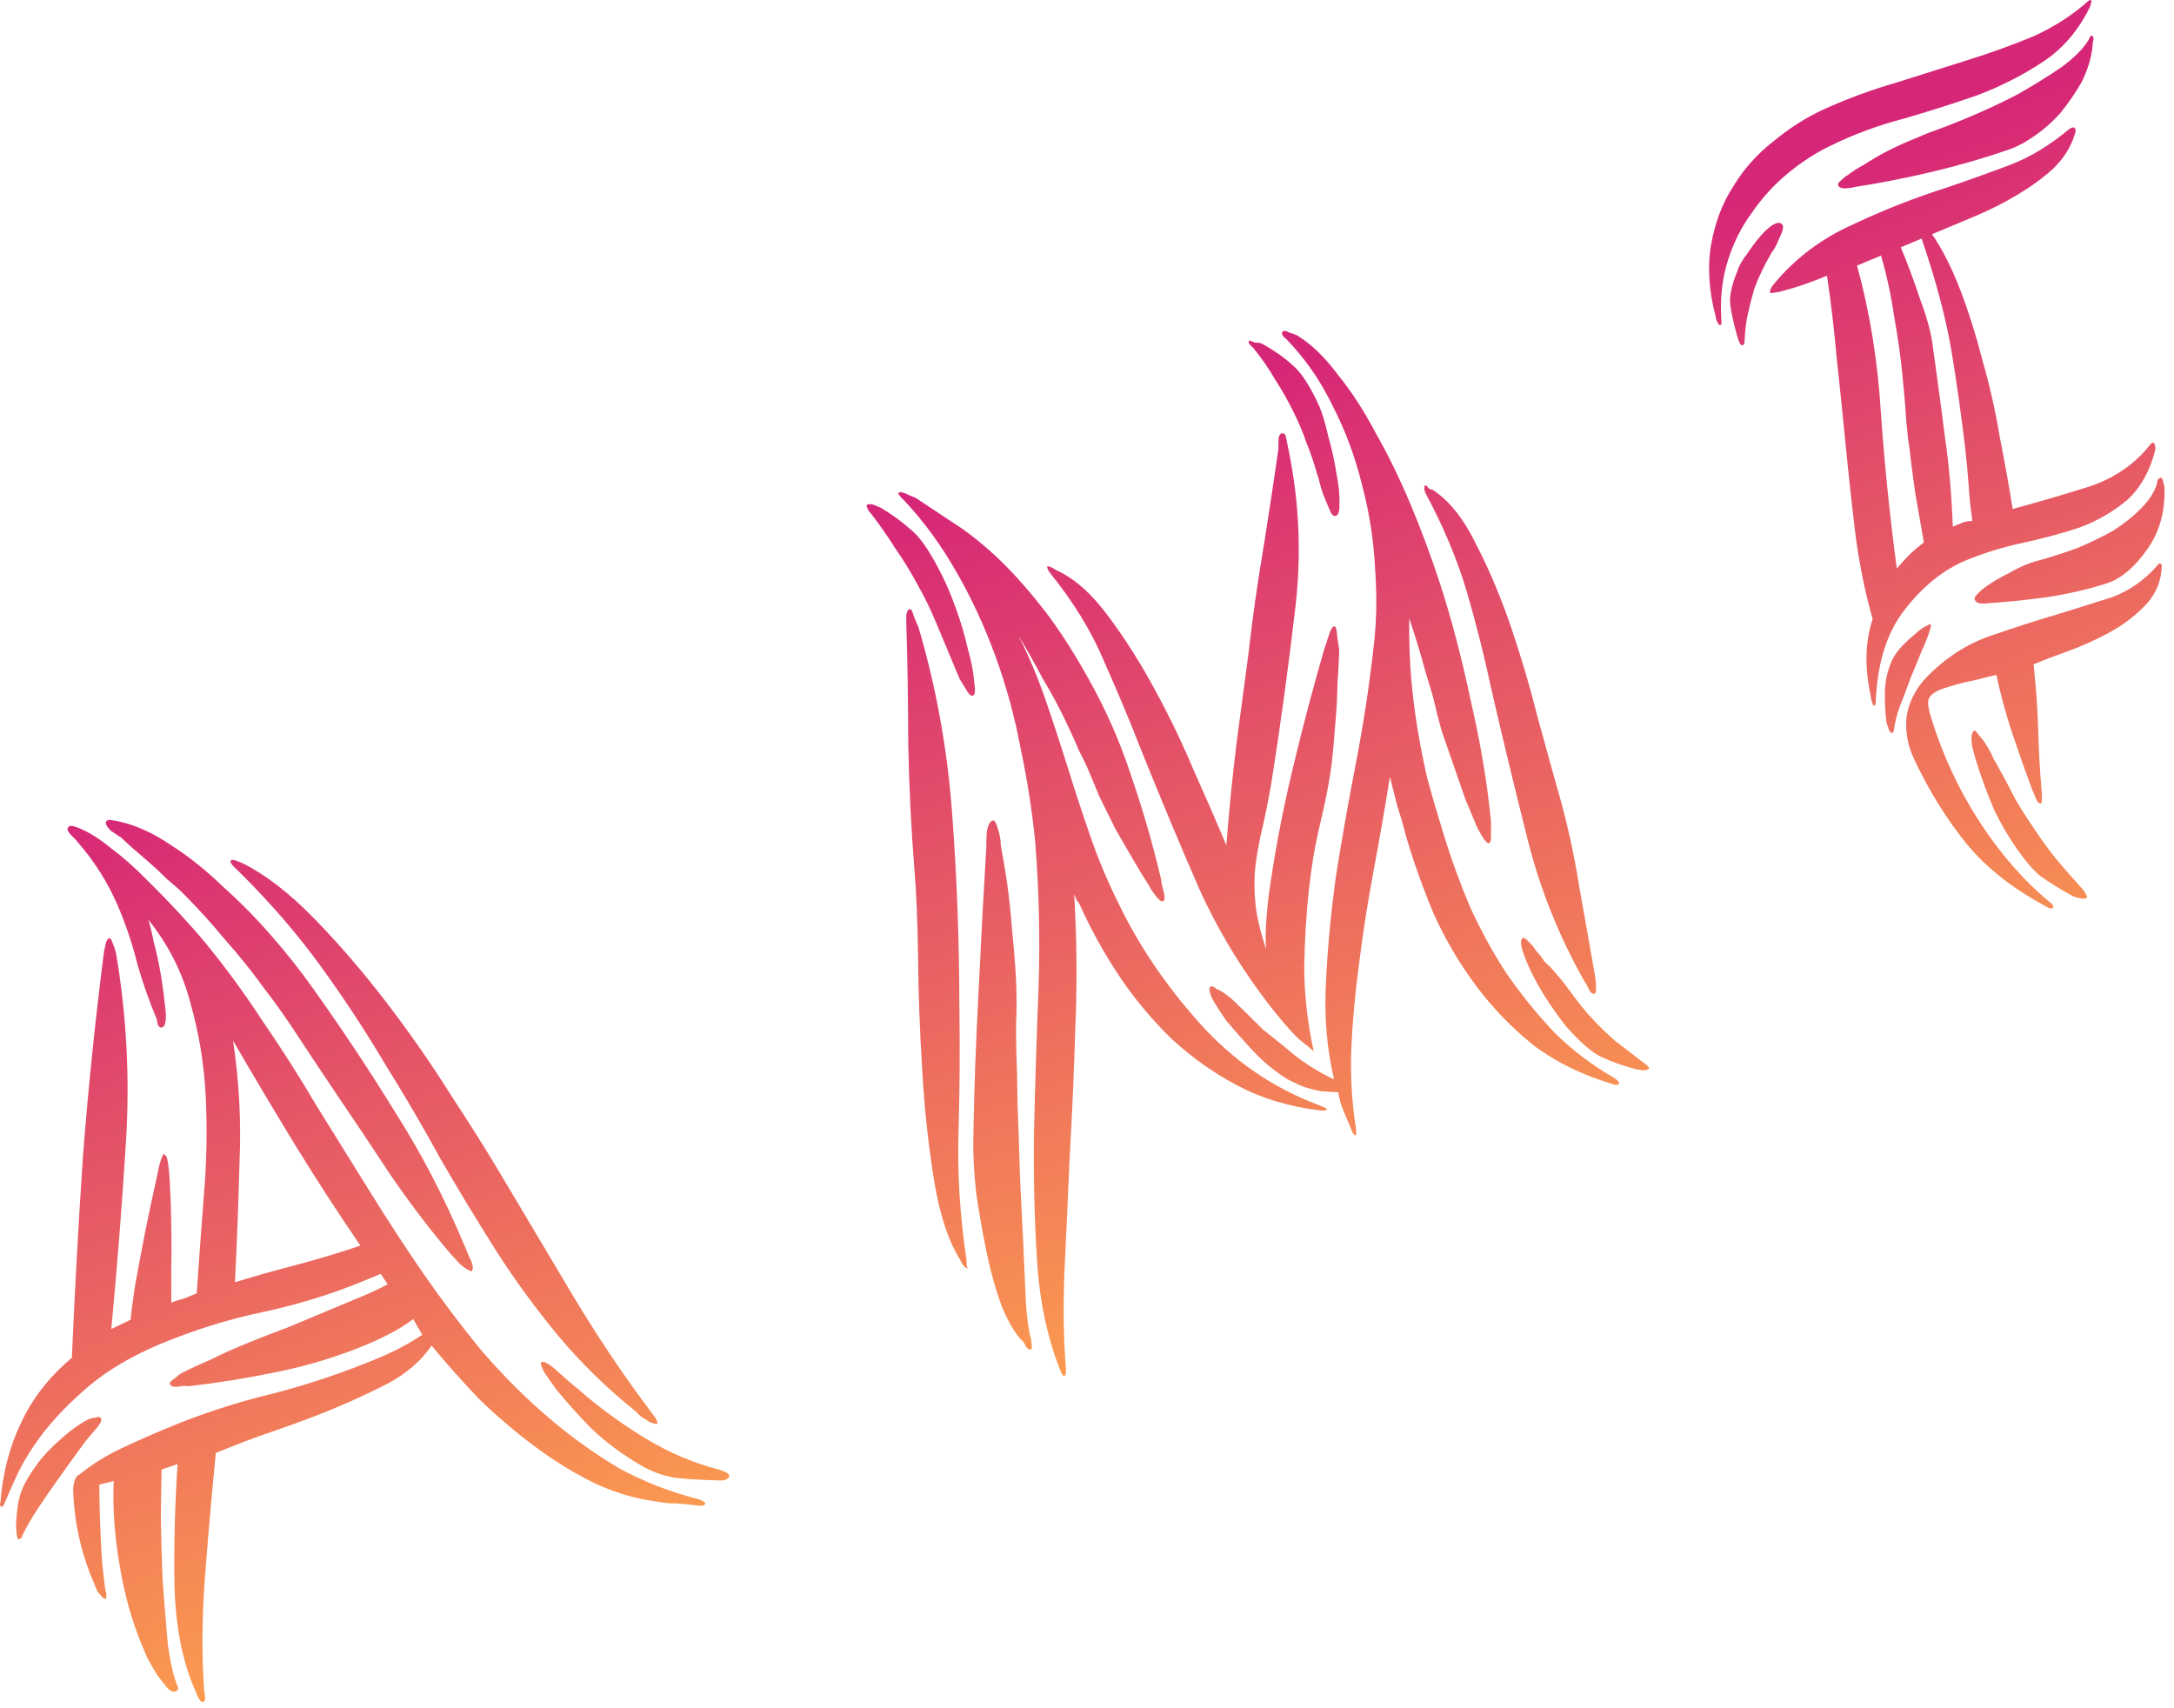 <svg width="154" height="121" viewBox="0 0 154 121" fill="none" xmlns="http://www.w3.org/2000/svg">
  <defs>
    <linearGradient id="paint0_linear_64_33" x1="69.882" y1="33.303" x2="93.382" y2="96.803" gradientUnits="userSpaceOnUse">
      <stop stop-color="#D62677"/>
      <stop offset="1" stop-color="#FEA44C"/>
    </linearGradient>
    <linearGradient id="paint1_linear_64_33" x1="69.882" y1="33.303" x2="93.382" y2="96.803" gradientUnits="userSpaceOnUse">
      <stop stop-color="#D62677"/>
      <stop offset="1" stop-color="#FEA44C"/>
    </linearGradient>
    <linearGradient id="paint2_linear_64_33" x1="69.882" y1="33.303" x2="93.382" y2="96.803" gradientUnits="userSpaceOnUse">
      <stop stop-color="#D62677"/>
      <stop offset="1" stop-color="#FEA44C"/>
    </linearGradient>
  </defs>
  <path d="M8.584 59.331C8.424 59.225 8.184 59.065 7.863 58.852C7.572 58.569 7.455 58.358 7.512 58.219C7.569 58.079 7.727 58.042 7.985 58.107C8.293 58.152 8.482 58.189 8.552 58.217C9.705 58.486 10.887 59.032 12.099 59.855C13.359 60.657 14.573 61.624 15.74 62.755C16.935 63.815 18.088 64.981 19.197 66.251C20.307 67.521 21.287 68.759 22.138 69.964C24.235 72.902 26.188 75.843 27.997 78.786C29.856 81.708 31.485 84.842 32.885 88.188C32.926 88.286 33.049 88.582 33.255 89.074C33.51 89.545 33.56 89.871 33.404 90.052C33.215 90.015 32.94 89.841 32.579 89.53C32.267 89.198 32.055 88.969 31.944 88.842C30.592 87.268 29.186 85.428 27.727 83.322C26.296 81.145 24.982 79.18 23.786 77.426C22.873 76.073 22.016 74.784 21.214 73.559C20.392 72.284 19.541 71.079 18.661 69.944C17.831 68.788 16.927 67.663 15.949 66.57C14.999 65.406 13.931 64.234 12.743 63.054C12.563 62.899 12.246 62.626 11.795 62.237C11.392 61.827 10.965 61.428 10.513 61.039C10.061 60.65 9.654 60.3 9.293 59.988C8.911 59.628 8.675 59.409 8.584 59.331ZM49.176 106.607C48.511 106.539 48.06 106.496 47.822 106.48C47.605 106.513 47.153 106.471 46.468 106.353C44.999 106.158 43.546 105.725 42.109 105.055C40.652 104.335 39.252 103.475 37.908 102.476C36.566 101.477 35.265 100.373 34.008 99.165C32.78 97.887 31.635 96.602 30.575 95.311C29.858 96.363 28.842 97.25 27.526 97.974C26.239 98.629 25.03 99.192 23.898 99.666C22.471 100.263 21.024 100.81 19.556 101.309C18.137 101.787 16.714 102.324 15.288 102.921C14.98 106.056 14.716 109.086 14.495 112.012C14.302 114.867 14.293 117.473 14.469 119.827C14.49 119.876 14.506 119.985 14.519 120.153C14.552 120.371 14.519 120.5 14.421 120.541C14.273 120.603 14.127 120.461 13.983 120.117C13.839 119.773 13.747 119.551 13.705 119.453C12.882 117.485 12.434 115.1 12.36 112.298C12.314 109.426 12.388 106.562 12.581 103.707L11.443 104.096C11.436 104.908 11.419 106.043 11.393 107.499C11.415 108.935 11.459 110.42 11.522 111.954C11.635 113.468 11.752 114.922 11.873 116.317C12.043 117.691 12.283 118.747 12.592 119.485C12.653 119.633 12.611 119.738 12.463 119.799C12.266 119.882 12.057 119.796 11.835 119.542C11.592 119.238 11.339 118.911 11.076 118.558C10.863 118.185 10.649 117.812 10.435 117.439C10.249 116.996 10.126 116.701 10.064 116.554C9.344 114.831 8.814 112.943 8.475 110.888C8.115 108.784 7.974 106.79 8.054 104.907L7.032 105.161C7.042 106.429 7.077 107.686 7.136 108.933C7.175 110.131 7.283 111.358 7.462 112.613C7.503 112.711 7.53 112.844 7.542 113.013C7.555 113.181 7.502 113.261 7.383 113.253C7.202 113.097 7.035 112.907 6.883 112.681C6.76 112.386 6.657 112.14 6.574 111.943C5.71 109.877 5.245 107.73 5.181 105.502C5.221 104.907 5.364 104.558 5.61 104.455C6.519 103.728 7.481 103.123 8.493 102.642C9.555 102.14 10.652 101.652 11.784 101.179C14.243 100.149 16.761 99.327 19.337 98.712C21.892 98.048 24.375 97.212 26.785 96.203C27.966 95.709 29.008 95.158 29.909 94.549L29.268 93.43C28.788 93.804 28.239 94.15 27.62 94.466C27.05 94.763 26.494 95.024 25.953 95.25C24.035 96.053 21.959 96.69 19.728 97.161C17.547 97.611 15.408 97.957 13.312 98.198C13.172 98.141 12.944 98.149 12.628 98.224C12.292 98.249 12.093 98.188 12.031 98.04C11.99 97.942 12.107 97.806 12.381 97.633C12.635 97.411 12.812 97.28 12.91 97.239C13.578 96.901 14.232 96.599 14.872 96.331C15.54 95.994 16.219 95.681 16.907 95.393C18.039 94.919 19.181 94.471 20.333 94.046C21.465 93.573 22.621 93.089 23.802 92.595C24.392 92.348 25.007 92.091 25.647 91.823C26.286 91.556 26.891 91.274 27.461 90.977L26.974 90.227L26.014 90.629C23.653 91.617 21.198 92.383 18.651 92.929C16.154 93.453 13.724 94.21 11.363 95.198C9.345 96.042 7.652 97.039 6.284 98.19C4.964 99.32 3.873 100.441 3.009 101.555C2.194 102.647 1.576 103.657 1.155 104.585C0.733 105.513 0.437 106.186 0.265 106.605C0.187 106.695 0.148 106.74 0.148 106.74C0.099 106.761 0.054 106.722 0.013 106.624C-0.008 106.574 -0.004 106.515 0.025 106.445C0.19 104.352 0.676 102.473 1.481 100.806C2.267 99.09 3.47 97.546 5.093 96.173C5.295 91.406 5.557 86.642 5.878 81.883C6.249 77.103 6.738 72.331 7.347 67.567C7.355 67.448 7.392 67.259 7.457 67C7.502 66.693 7.598 66.508 7.745 66.446C7.815 66.475 7.86 66.514 7.881 66.563L7.943 66.71C8.107 67.104 8.206 67.409 8.239 67.627C8.972 72.003 9.2 76.417 8.923 80.869C8.647 85.321 8.3 89.744 7.884 94.138L9.255 93.478C9.279 93.121 9.381 92.327 9.56 91.096C9.788 89.844 10.03 88.558 10.286 87.236C10.571 85.845 10.834 84.608 11.075 83.524C11.295 82.392 11.478 81.794 11.626 81.733L11.792 81.923C11.895 82.169 11.974 82.772 12.029 83.732C12.084 84.692 12.12 85.746 12.138 86.895C12.156 88.044 12.154 89.143 12.131 90.194C12.136 91.174 12.137 91.867 12.134 92.274C12.429 92.15 12.734 92.051 13.05 91.977C13.345 91.853 13.64 91.73 13.936 91.606C14.08 89.465 14.243 87.228 14.424 84.898C14.634 82.498 14.686 80.135 14.58 77.808C14.474 75.483 14.112 73.235 13.493 71.065C12.924 68.876 11.922 66.895 10.488 65.125C10.591 65.371 10.723 65.894 10.884 66.694C11.095 67.473 11.276 68.322 11.429 69.241C11.562 70.11 11.664 70.906 11.734 71.628C11.785 72.301 11.711 72.678 11.514 72.761C11.367 72.822 11.252 72.755 11.17 72.558C11.136 72.341 11.11 72.207 11.089 72.158C10.554 70.879 10.103 69.593 9.736 68.302C9.397 66.94 8.96 65.62 8.425 64.341C7.705 62.618 6.734 61.059 5.514 59.662C5.493 59.612 5.337 59.447 5.045 59.164C4.733 58.832 4.7 58.615 4.946 58.512C5.044 58.471 5.268 58.522 5.617 58.665C6.315 58.951 7.06 59.419 7.853 60.071C8.695 60.701 9.518 61.426 10.324 62.245C11.108 63.016 11.869 63.796 12.604 64.587C13.34 65.377 13.94 66.051 14.404 66.609C15.929 68.457 17.341 70.381 18.64 72.381C19.968 74.311 21.232 76.297 22.433 78.339C23.663 80.31 24.903 82.306 26.153 84.327C27.403 86.348 28.692 88.323 30.02 90.254C31.327 92.135 32.688 93.936 34.102 95.657C35.565 97.358 37.109 98.908 38.736 100.309C40.363 101.709 42.061 102.936 43.831 103.988C45.629 104.97 47.528 105.707 49.526 106.201C49.875 106.344 50.011 106.461 49.933 106.551C49.925 106.67 49.673 106.689 49.176 106.607ZM46.404 100.396C46.577 100.671 46.614 100.829 46.515 100.87C46.396 100.862 46.232 100.815 46.023 100.729C45.863 100.622 45.668 100.502 45.438 100.367C45.257 100.211 45.156 100.109 45.136 100.059C43.049 98.389 41.198 96.59 39.583 94.664C37.948 92.689 36.459 90.653 35.119 88.554C33.758 86.406 32.446 84.238 31.183 82.049C29.949 79.79 28.631 77.538 27.229 75.292C25.855 72.976 24.348 70.687 22.708 68.424C21.068 66.162 19.161 63.954 16.988 61.799C16.897 61.721 16.752 61.58 16.55 61.375C16.349 61.17 16.287 61.022 16.365 60.932C16.463 60.891 16.617 60.913 16.827 60.999L17.245 61.171C18.863 61.997 20.532 63.293 22.254 65.059C23.976 66.825 25.66 68.779 27.309 70.922C28.957 73.066 30.472 75.236 31.854 77.433C33.284 79.609 34.493 81.531 35.48 83.2C37.047 85.839 38.701 88.617 40.44 91.531C42.18 94.445 43.971 97.136 45.812 99.603L46.404 100.396ZM16.642 90.821C18.131 90.371 19.605 89.957 21.065 89.578C22.574 89.177 24.063 88.728 25.531 88.23C23.899 85.848 22.351 83.461 20.887 81.067C19.423 78.673 17.963 76.22 16.507 73.707C16.937 76.533 17.091 79.388 16.968 82.273C16.895 85.136 16.786 87.986 16.642 90.821ZM51.05 104.869C49.881 104.838 48.845 104.78 47.943 104.695C47.019 104.561 46.133 104.239 45.283 103.727C43.973 102.945 42.835 102.092 41.87 101.166C40.953 100.219 40.142 99.316 39.435 98.455C39.172 98.103 38.888 97.701 38.584 97.251C38.329 96.779 38.251 96.523 38.349 96.482C38.546 96.399 38.926 96.616 39.488 97.132C40.051 97.648 40.548 98.076 40.98 98.416C42.356 99.633 43.939 100.791 45.729 101.892C47.499 102.944 49.254 103.684 50.994 104.112C51.532 104.292 51.747 104.462 51.641 104.622C51.534 104.782 51.338 104.865 51.05 104.869ZM1.506 108.948C1.506 108.948 1.456 108.968 1.358 109.009L1.284 109.04C1.222 108.893 1.185 108.735 1.173 108.566C1.16 108.398 1.148 108.23 1.135 108.062C1.179 107.061 1.29 106.291 1.47 105.754C1.678 105.146 2.098 104.422 2.728 103.58C3.097 103.079 3.662 102.495 4.424 101.829C5.187 101.164 5.838 100.718 6.379 100.491C6.478 100.45 6.611 100.423 6.779 100.411C6.976 100.328 7.105 100.361 7.167 100.508C7.229 100.656 7.041 100.966 6.602 101.439C6.213 101.89 5.965 102.196 5.859 102.357C4.463 104.27 3.445 105.708 2.807 106.669C2.168 107.63 1.734 108.389 1.506 108.948Z" fill="url(#paint0_linear_64_33)"/>
  <path d="M64.097 35.499C63.715 35.139 63.573 34.938 63.671 34.897C63.819 34.835 64.043 34.886 64.342 35.049C64.621 35.164 64.796 35.235 64.866 35.264C65.666 35.796 66.547 36.382 67.508 37.02C68.448 37.61 69.436 38.382 70.472 39.336C71.507 40.29 72.575 41.462 73.677 42.851C74.758 44.191 75.864 45.867 76.995 47.88C78.299 50.168 79.346 52.533 80.137 54.977C80.957 57.351 81.664 59.802 82.259 62.328C82.251 62.447 82.305 62.714 82.42 63.128C82.535 63.542 82.519 63.78 82.372 63.842C82.273 63.883 82.103 63.752 81.86 63.449C81.597 63.096 81.435 62.846 81.373 62.699C81.048 62.199 80.682 61.6 80.275 60.903C79.868 60.206 79.451 59.485 79.023 58.739C78.624 57.923 78.245 57.156 77.887 56.439C77.558 55.652 77.27 54.963 77.023 54.373C76.94 54.176 76.741 53.768 76.424 53.149C76.136 52.46 75.782 51.683 75.362 50.818C74.942 49.953 74.442 49.035 73.863 48.063C73.311 47.022 72.746 46.016 72.166 45.044C72.903 46.528 73.541 48.053 74.08 49.62C74.62 51.186 75.145 52.788 75.656 54.424C76.147 56.011 76.672 57.612 77.233 59.228C77.772 60.794 78.421 62.344 79.178 63.877C80.602 66.866 82.514 69.708 84.913 72.404C87.313 75.1 90.157 77.061 93.445 78.287C93.864 78.459 94.049 78.555 93.999 78.576C93.921 78.666 93.729 78.689 93.421 78.644C91.287 78.38 89.366 77.797 87.658 76.892C85.951 75.988 84.388 74.879 82.971 73.564C81.602 72.228 80.386 70.772 79.321 69.194C78.236 67.567 77.298 65.878 76.508 64.127C76.446 63.98 76.37 63.867 76.279 63.789C76.218 63.641 76.156 63.494 76.094 63.346C76.283 66.562 76.308 69.731 76.169 72.854C76.08 75.955 75.949 78.959 75.776 81.864C75.653 84.748 75.528 87.489 75.401 90.086C75.302 92.613 75.338 94.91 75.509 96.978C75.514 97.265 75.491 97.419 75.442 97.439C75.344 97.481 75.264 97.427 75.202 97.28C75.14 97.132 75.099 97.034 75.078 96.985C74.16 94.652 73.619 92.045 73.455 89.165C73.27 86.237 73.202 83.172 73.251 79.972C73.328 76.702 73.434 73.362 73.568 69.953C73.682 66.494 73.603 63.059 73.332 59.646C73.119 57.48 72.778 55.281 72.307 53.05C71.885 50.798 71.291 48.619 70.525 46.511C69.759 44.404 68.841 42.417 67.772 40.552C66.682 38.638 65.457 36.953 64.097 35.499ZM91.033 74.18C92.048 75.085 93.204 75.844 94.501 76.458C93.981 74.247 93.791 71.928 93.931 69.499C94.05 67.021 94.293 64.491 94.658 61.91C95.073 59.308 95.537 56.686 96.05 54.043C96.563 51.401 96.967 48.774 97.263 46.165C97.51 44.269 97.559 42.312 97.408 40.294C97.307 38.255 96.998 36.274 96.483 34.35C95.996 32.357 95.298 30.481 94.388 28.723C93.528 26.943 92.439 25.376 91.12 24.02C90.87 23.835 90.773 23.674 90.83 23.534C90.887 23.394 91.066 23.406 91.365 23.57C91.694 23.664 91.903 23.75 91.994 23.828C92.934 24.417 93.865 25.328 94.785 26.562C95.735 27.726 96.633 29.113 97.481 30.724C98.357 32.266 99.175 33.946 99.937 35.767C100.699 37.587 101.387 39.439 102.001 41.321C102.812 43.814 103.545 46.601 104.197 49.681C104.899 52.74 105.375 55.605 105.625 58.276C105.617 58.395 105.611 58.657 105.608 59.063C105.654 59.449 105.603 59.672 105.455 59.734C105.336 59.726 105.18 59.56 104.987 59.236C104.773 58.864 104.645 58.628 104.604 58.529C104.378 57.988 104.11 57.349 103.801 56.611C103.521 55.803 103.241 54.995 102.961 54.187C102.66 53.33 102.38 52.522 102.12 51.764C101.889 50.935 101.71 50.23 101.582 49.648C101.508 49.332 101.304 48.637 100.97 47.562C100.664 46.418 100.283 45.161 99.826 43.792C99.812 45.416 99.859 46.842 99.967 48.068C100.076 49.295 100.223 50.476 100.409 51.612C100.596 52.748 100.827 53.923 101.104 55.138C101.43 56.331 101.838 57.721 102.328 59.308C102.819 60.895 103.414 62.525 104.114 64.198C104.863 65.85 105.725 67.426 106.699 68.926C107.723 70.406 108.859 71.809 110.108 73.137C111.386 74.394 112.785 75.457 114.304 76.325C114.624 76.537 114.745 76.689 114.668 76.779C114.59 76.87 114.446 76.872 114.237 76.786C112.127 76.166 110.276 75.264 108.682 74.08C107.117 72.827 105.743 71.408 104.559 69.822C103.375 68.236 102.378 66.543 101.567 64.743C100.785 62.873 100.122 61.012 99.577 59.158C99.408 58.477 99.214 57.807 98.996 57.147C98.827 56.466 98.647 55.761 98.457 55.031C98.087 57.325 97.697 59.569 97.286 61.765C96.874 63.96 96.537 66.125 96.274 68.258C95.989 70.343 95.804 72.386 95.716 74.388C95.658 76.321 95.771 78.181 96.057 79.969C96.061 80.257 96.064 80.4 96.064 80.4C95.965 80.441 95.875 80.364 95.792 80.167C95.71 79.97 95.659 79.847 95.638 79.798C95.473 79.404 95.309 79.011 95.144 78.617C94.979 78.223 94.864 77.809 94.798 77.374C94.322 77.342 93.905 77.314 93.548 77.29C93.171 77.217 92.783 77.119 92.385 76.996C92.036 76.853 91.642 76.671 91.202 76.45C90.812 76.209 90.356 75.879 89.835 75.462C89.383 75.073 88.89 74.585 88.356 73.999C87.822 73.413 87.322 72.842 86.858 72.284C86.422 71.657 86.087 71.133 85.853 70.71C85.647 70.219 85.618 69.942 85.765 69.88C85.864 69.839 86.003 69.896 86.184 70.052C86.393 70.137 86.623 70.272 86.874 70.457C87.124 70.641 87.35 70.835 87.552 71.04C87.753 71.245 87.899 71.386 87.989 71.464C88.482 71.952 88.975 72.439 89.468 72.927C89.99 73.344 90.511 73.762 91.033 74.18ZM86.871 59.878C87.068 57.31 87.321 54.805 87.629 52.363C87.966 49.852 88.232 47.862 88.426 46.393C88.722 43.783 89.088 41.202 89.523 38.65C89.938 36.048 90.283 33.764 90.559 31.799C90.555 31.512 90.56 31.249 90.576 31.011C90.642 30.753 90.744 30.652 90.884 30.709C90.982 30.668 91.058 30.781 91.112 31.047C91.165 31.314 91.219 31.581 91.273 31.847C92.066 35.678 92.211 39.548 91.708 43.459C91.254 47.349 90.713 51.304 90.082 55.326C89.847 56.696 89.612 57.864 89.38 58.828C89.176 59.723 89.021 60.597 88.916 61.451C88.839 62.234 88.843 63.071 88.926 63.961C89.009 64.852 89.259 65.932 89.675 67.203C89.645 66.58 89.651 65.971 89.691 65.376C89.731 64.781 89.781 64.21 89.842 63.665C90.232 60.727 90.794 57.717 91.528 54.635C92.262 51.552 93.033 48.628 93.841 45.862C93.898 45.722 93.988 45.453 94.111 45.055C94.262 44.587 94.397 44.358 94.516 44.365C94.635 44.374 94.703 44.605 94.72 45.061C94.786 45.495 94.836 45.822 94.869 46.039C94.849 46.683 94.808 47.481 94.743 48.433C94.728 49.364 94.674 50.341 94.581 51.362C94.517 52.314 94.428 53.276 94.315 54.249C94.181 55.172 94.044 55.952 93.906 56.588C93.833 56.965 93.661 57.731 93.392 58.884C93.123 60.037 92.897 61.432 92.715 63.07C92.533 64.707 92.423 66.516 92.385 68.498C92.396 70.459 92.62 72.446 93.058 74.46C92.787 74.227 92.436 73.94 92.004 73.6C91.622 73.24 91.078 72.629 90.371 71.769C88.189 69.039 86.389 66.121 84.974 63.013C83.587 59.836 82.218 56.564 80.867 53.198C80.031 51.062 79.146 48.946 78.212 46.851C77.327 44.735 76.046 42.641 74.369 40.567C74.237 40.391 74.175 40.243 74.183 40.124C74.282 40.083 74.491 40.169 74.811 40.382C76.088 40.946 77.329 42.046 78.533 43.681C79.717 45.267 80.829 47.028 81.87 48.962C82.89 50.848 83.802 52.75 84.605 54.669C85.436 56.518 86.088 58.009 86.562 59.14L86.871 59.878ZM64.775 61.578C64.541 58.67 64.395 55.696 64.337 52.656C64.329 49.595 64.285 46.867 64.208 44.471C64.204 44.184 64.199 43.897 64.195 43.61C64.239 43.302 64.321 43.152 64.44 43.16C64.539 43.119 64.635 43.281 64.73 43.646C64.854 43.941 64.967 44.212 65.07 44.458C66.315 48.677 67.107 53.058 67.446 57.599C67.785 62.14 67.955 66.693 67.958 71.26C68.003 74.131 67.985 77.058 67.903 80.041C67.801 82.975 67.988 86.047 68.464 89.259C68.469 89.546 68.481 89.714 68.502 89.763C68.572 89.792 68.582 89.817 68.533 89.837C68.344 89.801 68.177 89.61 68.033 89.266C67.17 87.892 66.546 85.986 66.16 83.545C65.755 81.056 65.476 78.455 65.324 75.743C65.152 72.983 65.056 70.335 65.036 67.799C64.995 65.215 64.908 63.141 64.775 61.578ZM68.95 80.47C69.007 77.151 69.131 73.717 69.323 70.168C69.494 66.57 69.677 63.14 69.874 59.878C69.861 59.71 69.871 59.388 69.903 58.912C69.984 58.416 70.134 58.151 70.351 58.118C70.45 58.076 70.567 58.288 70.703 58.751C70.839 59.214 70.899 59.565 70.883 59.803C71.023 60.554 71.177 61.472 71.342 62.559C71.487 63.597 71.604 64.704 71.692 65.882C71.808 66.989 71.9 68.107 71.967 69.235C72.014 70.314 72.023 71.235 71.996 71.998C71.972 72.355 71.969 73.108 71.987 74.257C72.034 75.336 72.064 76.653 72.079 78.207C72.143 79.742 72.198 81.395 72.246 83.167C72.322 84.87 72.403 86.513 72.487 88.096C72.551 89.63 72.612 91.021 72.671 92.268C72.759 93.445 72.871 94.266 73.007 94.729C73.115 95.262 73.119 95.549 73.021 95.591C72.923 95.632 72.808 95.564 72.676 95.388C72.594 95.191 72.507 95.054 72.417 94.976C71.924 94.489 71.441 93.679 70.967 92.547C70.543 91.395 70.186 90.128 69.897 88.746C69.608 87.364 69.358 85.936 69.146 84.464C68.984 82.971 68.919 81.64 68.95 80.47ZM110.28 55.721C110.96 58.038 111.493 60.417 111.878 62.857C112.312 65.277 112.693 67.43 113.02 69.317C113.091 70.039 113.066 70.396 112.947 70.388C112.849 70.429 112.734 70.362 112.603 70.185C112.5 69.939 112.372 69.704 112.22 69.478C110.447 66.347 109.117 63.029 108.23 59.527C107.343 56.025 106.474 52.428 105.624 48.737C105.153 46.506 104.587 44.257 103.928 41.989C103.247 39.672 102.259 37.31 100.964 34.904C100.881 34.707 100.869 34.539 100.926 34.399C101.024 34.358 101.104 34.411 101.166 34.559C101.257 34.637 101.361 34.68 101.48 34.688C102.671 35.461 103.717 36.787 104.618 38.665C105.548 40.473 106.371 42.441 107.088 44.569C107.805 46.697 108.418 48.782 108.925 50.825C109.482 52.846 109.934 54.478 110.28 55.721ZM65.053 41.516C64.522 40.524 63.974 39.626 63.406 38.823C62.888 37.999 62.31 37.171 61.673 36.339C61.583 36.262 61.507 36.149 61.445 36.001C61.383 35.854 61.377 35.77 61.426 35.749C61.574 35.687 61.752 35.699 61.962 35.785L62.38 35.957C63.23 36.468 63.982 37.021 64.635 37.615C65.268 38.16 65.973 39.223 66.751 40.806C67.067 41.425 67.397 42.212 67.739 43.167C68.081 44.123 68.353 45.05 68.555 45.948C68.806 46.825 68.957 47.601 69.008 48.273C69.107 48.926 69.073 49.258 68.904 49.27C68.806 49.312 68.681 49.219 68.529 48.994C68.356 48.719 68.173 48.42 67.98 48.096C67.835 47.752 67.692 47.408 67.547 47.063C67.383 46.67 67.269 46.399 67.208 46.251C66.858 45.415 66.528 44.628 66.22 43.89C65.89 43.102 65.501 42.311 65.053 41.516ZM91.663 29.256C91.243 28.391 90.795 27.596 90.318 26.87C89.89 26.124 89.378 25.384 88.782 24.651C88.692 24.573 88.591 24.471 88.481 24.343C88.419 24.196 88.447 24.126 88.566 24.134C88.706 24.191 88.811 24.234 88.88 24.263C88.999 24.271 89.118 24.279 89.237 24.287L89.447 24.373C90.276 24.835 90.972 25.325 91.535 25.841C92.147 26.336 92.786 27.312 93.453 28.767C93.68 29.308 93.894 30.028 94.096 30.926C94.348 31.804 94.54 32.677 94.672 33.547C94.834 34.347 94.904 35.069 94.885 35.713C94.894 36.287 94.779 36.566 94.541 36.55C94.422 36.542 94.311 36.415 94.209 36.169C94.085 35.874 93.962 35.579 93.838 35.283C93.694 34.939 93.585 34.609 93.51 34.293C93.436 33.977 93.368 33.746 93.306 33.598C93.075 32.77 92.816 32.011 92.528 31.322C92.289 30.613 92 29.924 91.663 29.256ZM112.525 71.865C113.17 72.578 113.809 73.207 114.442 73.752C115.123 74.276 115.805 74.8 116.487 75.324C116.557 75.353 116.647 75.431 116.758 75.558C116.848 75.636 116.844 75.695 116.746 75.736C116.598 75.798 116.465 75.825 116.346 75.817C116.276 75.788 116.182 75.77 116.063 75.762C115.944 75.754 115.85 75.736 115.78 75.707C114.865 75.454 114.083 75.174 113.434 74.867C112.785 74.561 111.972 73.86 110.994 72.766C110.641 72.336 110.236 71.783 109.779 71.106C109.323 70.43 108.926 69.758 108.589 69.09C108.251 68.421 108.004 67.831 107.848 67.319C107.691 66.806 107.711 66.508 107.908 66.426C107.957 66.406 108.082 66.498 108.284 66.703C108.464 66.858 108.641 67.073 108.814 67.348C109.015 67.553 109.202 67.792 109.375 68.067C109.576 68.272 109.722 68.413 109.812 68.491C110.347 69.077 110.821 69.659 111.236 70.237C111.652 70.814 112.081 71.358 112.525 71.865Z" fill="url(#paint1_linear_64_33)"/>
  <path d="M132.877 49.562C132.874 49.969 132.806 50.084 132.674 49.907C132.572 49.661 132.524 49.479 132.532 49.36C132.074 47.297 132.114 45.459 132.653 43.846C132.15 42.091 131.754 40.175 131.463 38.1C131.202 35.955 130.965 33.799 130.752 31.633C130.54 29.467 130.324 27.361 130.103 25.314C129.912 23.198 129.683 21.27 129.418 19.53C128.286 20.004 127.173 20.383 126.078 20.668C125.643 20.734 125.426 20.767 125.426 20.767C125.315 20.64 125.415 20.396 125.726 20.034C127.234 18.247 129.084 16.866 131.277 15.891C133.45 14.866 135.685 13.989 137.981 13.26C139.449 12.761 140.907 12.238 142.354 11.69C143.802 11.142 145.21 10.293 146.578 9.142C146.804 8.99 146.947 8.988 147.009 9.136C147.05 9.234 147.028 9.388 146.942 9.597C146.668 10.463 146.161 11.254 145.419 11.969C144.706 12.614 143.864 13.226 142.893 13.806C141.921 14.386 140.894 14.902 139.812 15.355C138.779 15.788 137.795 16.199 136.86 16.59C137.6 17.668 138.275 19.005 138.884 20.6C139.473 22.146 139.994 23.806 140.448 25.582C140.951 27.337 141.356 29.134 141.662 30.971C142.018 32.788 142.322 34.482 142.574 36.053C144.547 35.517 146.4 34.972 148.135 34.42C149.898 33.798 151.304 32.805 152.352 31.442C152.479 31.331 152.563 31.325 152.605 31.423C152.666 31.571 152.693 31.704 152.685 31.823C152.294 33.374 151.614 34.583 150.647 35.45C149.66 36.268 148.541 36.91 147.29 37.375C146.019 37.791 144.668 38.154 143.236 38.464C141.805 38.774 140.474 39.186 139.244 39.701C137.67 40.359 136.242 41.506 134.96 43.141C133.707 44.706 133.013 46.846 132.877 49.562ZM143.926 55.866C143.461 54.616 142.999 53.306 142.542 51.936C142.085 50.566 141.711 49.191 141.422 47.809C141.205 47.842 140.706 47.963 139.927 48.174C139.177 48.314 138.447 48.504 137.737 48.743C137.077 48.961 136.7 49.235 136.606 49.563C136.541 49.822 136.607 50.257 136.805 50.867C137.609 53.48 138.747 55.923 140.219 58.198C141.691 60.473 143.355 62.378 145.212 63.914C145.372 64.02 145.448 64.133 145.44 64.252C145.432 64.371 145.323 64.387 145.114 64.302C142.667 63.013 140.736 61.508 139.323 59.787C137.888 58.017 136.648 56.02 135.603 53.798C135.142 52.835 134.958 51.843 135.051 50.821C135.193 49.779 135.664 48.83 136.462 47.976C137.798 46.608 139.298 45.633 140.963 45.052C142.628 44.471 144.387 43.909 146.24 43.364C147.315 43.031 148.438 42.676 149.611 42.301C150.812 41.856 151.866 41.127 152.771 40.112C152.877 39.952 152.966 39.886 153.035 39.915C153.105 39.943 153.136 40.017 153.128 40.136C153.12 40.255 153.112 40.374 153.104 40.493C152.99 41.465 152.563 42.309 151.821 43.024C151.129 43.718 150.311 44.321 149.369 44.831C148.426 45.341 147.452 45.777 146.447 46.14C145.492 46.481 144.695 46.786 144.055 47.054C144.23 48.715 144.339 50.288 144.382 51.773C144.425 53.258 144.501 54.614 144.609 55.841C144.68 56.563 144.656 56.92 144.537 56.912C144.418 56.904 144.317 56.801 144.235 56.604C144.132 56.358 144.029 56.112 143.926 55.866ZM121.933 22.575C121.979 22.961 121.922 23.1 121.761 22.994C121.63 22.818 121.558 22.645 121.545 22.477C121.05 20.603 120.939 18.886 121.212 17.327C121.484 15.768 122.007 14.393 122.781 13.202C123.534 11.962 124.478 10.902 125.613 10.022C126.728 9.093 127.915 8.337 129.173 7.752C130.875 6.983 132.603 6.346 134.358 5.843C136.093 5.291 137.778 4.759 139.414 4.248C141.1 3.717 142.656 3.152 144.083 2.555C145.538 1.889 146.813 1.066 147.907 0.088C148.034 -0.023 148.118 -0.029 148.159 0.069L148.061 0.457C147.255 2.124 146.151 3.424 144.75 4.357C143.348 5.291 141.8 6.083 140.107 6.733C138.442 7.314 136.708 7.867 134.903 8.39C133.078 8.865 131.35 9.501 129.718 10.299C128.657 10.801 127.632 11.461 126.644 12.279C125.657 13.097 124.805 14.031 124.088 15.083C123.351 16.085 122.785 17.218 122.389 18.482C121.993 19.746 121.841 21.111 121.933 22.575ZM142.174 10.638C140.559 11.198 138.779 11.712 136.835 12.178C134.94 12.624 133.123 12.979 131.384 13.245C131.286 13.286 131.068 13.319 130.732 13.344C130.445 13.348 130.27 13.277 130.209 13.129C130.167 13.031 130.235 12.916 130.411 12.784C130.616 12.583 130.768 12.462 130.866 12.421C131.169 12.178 131.557 11.929 132.028 11.674C132.528 11.35 133.038 11.049 133.559 10.774C134.129 10.477 134.684 10.216 135.226 9.99C135.767 9.763 136.234 9.568 136.628 9.403C137.386 9.144 138.332 8.777 139.463 8.304C140.644 7.81 141.804 7.266 142.944 6.674C144.063 6.032 145.073 5.407 145.975 4.799C146.905 4.12 147.559 3.471 147.935 2.851C148.078 2.502 148.191 2.426 148.273 2.623C148.315 2.721 148.307 2.84 148.249 2.98C148.241 3.099 148.233 3.218 148.225 3.337C148.12 4.19 147.86 5.022 147.447 5.83C147.014 6.59 146.51 7.321 145.937 8.023C145.343 8.677 144.708 9.231 144.031 9.688C143.404 10.123 142.785 10.44 142.174 10.638ZM149.357 41.28C148.037 41.717 146.616 42.051 145.094 42.283C143.622 42.495 142.153 42.646 140.689 42.739C140.639 42.759 140.496 42.762 140.258 42.745C140.069 42.709 139.944 42.617 139.882 42.469C139.841 42.371 139.923 42.221 140.128 42.02C140.332 41.818 140.548 41.642 140.773 41.489C141.125 41.226 141.66 40.916 142.378 40.558C143.075 40.151 143.763 39.862 144.444 39.693C145.273 39.462 146.165 39.176 147.12 38.834C148.055 38.443 148.92 38.023 149.715 37.575C150.49 37.077 151.16 36.537 151.725 35.953C152.29 35.37 152.652 34.785 152.812 34.198C152.799 34.03 152.867 33.915 153.014 33.853L153.088 33.822C153.178 33.9 153.23 34.023 153.242 34.191C153.304 34.339 153.331 34.472 153.323 34.591C153.379 36.244 152.971 37.687 152.098 38.919C151.226 40.151 150.313 40.938 149.357 41.28ZM135.239 31.577C135.185 31.311 135.116 30.733 135.033 29.842C134.978 28.882 134.886 27.765 134.757 26.489C134.628 25.213 134.433 23.849 134.173 22.397C133.962 20.925 133.652 19.494 133.244 18.103L131.546 18.814C132.449 22.078 133.014 25.57 133.241 29.291C133.497 32.942 133.872 36.601 134.365 40.268C134.676 39.907 134.973 39.58 135.256 39.288C135.588 38.976 135.93 38.688 136.282 38.425C136.076 37.24 135.869 36.054 135.662 34.869C135.484 33.614 135.342 32.517 135.239 31.577ZM136.927 24.627C137.25 26.92 137.536 29.055 137.785 31.032C138.063 32.94 138.245 35.032 138.33 37.308L138.551 37.216C138.699 37.154 138.847 37.092 138.994 37.03C139.191 36.948 139.433 36.905 139.72 36.9C139.588 36.031 139.5 35.2 139.458 34.408C139.395 33.567 139.312 32.677 139.208 31.738C138.934 29.424 138.611 27.131 138.238 24.859C137.845 22.538 137.14 19.884 136.122 16.899L134.646 17.517C135.119 18.648 135.585 19.899 136.042 21.269C136.528 22.568 136.823 23.688 136.927 24.627ZM144.029 58.599C144.526 59.373 145.073 60.127 145.669 60.861C146.244 61.545 146.854 62.244 147.5 62.957C147.59 63.034 147.666 63.147 147.728 63.295C147.859 63.471 147.876 63.58 147.777 63.621C147.679 63.662 147.535 63.664 147.347 63.627C147.158 63.591 146.994 63.544 146.854 63.487C145.955 62.996 145.175 62.513 144.514 62.038C143.902 61.542 143.174 60.633 142.331 59.309C142.006 58.809 141.644 58.151 141.245 57.335C140.895 56.498 140.58 55.676 140.3 54.869C140.02 54.061 139.816 53.366 139.688 52.783C139.609 52.18 139.668 51.838 139.865 51.755C139.914 51.735 140.015 51.837 140.167 52.063C140.368 52.267 140.565 52.532 140.759 52.856C140.931 53.13 141.09 53.44 141.234 53.784C141.407 54.059 141.514 54.245 141.555 54.344C142.003 55.139 142.406 55.895 142.764 56.613C143.171 57.309 143.593 57.971 144.029 58.599ZM124.262 20.473C124.075 21.13 123.911 21.776 123.773 22.413C123.663 22.979 123.598 23.584 123.579 24.228C123.571 24.347 123.517 24.427 123.419 24.468C123.3 24.46 123.183 24.249 123.067 23.835C122.816 22.957 122.651 22.217 122.572 21.614C122.493 21.011 122.654 20.221 123.054 19.244C123.177 18.846 123.408 18.431 123.748 18C124.067 17.52 124.383 17.099 124.694 16.737C125.005 16.376 125.298 16.109 125.573 15.936C125.897 15.743 126.124 15.734 126.256 15.911C126.367 16.038 126.297 16.355 126.048 16.865C125.848 17.353 125.67 17.688 125.514 17.869C124.974 18.788 124.557 19.657 124.262 20.473ZM134.172 51.622C134.156 51.86 134.078 51.95 133.939 51.893C133.869 51.865 133.766 51.619 133.63 51.155C133.539 50.384 133.503 49.676 133.522 49.032C133.521 48.339 133.678 47.608 133.993 46.841C134.108 46.562 134.32 46.241 134.632 45.88C134.992 45.498 135.324 45.185 135.627 44.943C135.959 44.631 136.248 44.423 136.494 44.32C136.719 44.168 136.814 44.186 136.777 44.375C136.647 44.892 136.428 45.475 136.121 46.124C135.864 46.752 135.592 47.415 135.306 48.113C135.069 48.79 134.821 49.443 134.564 50.071C134.356 50.678 134.225 51.195 134.172 51.622Z" fill="url(#paint2_linear_64_33)"/>
</svg>
